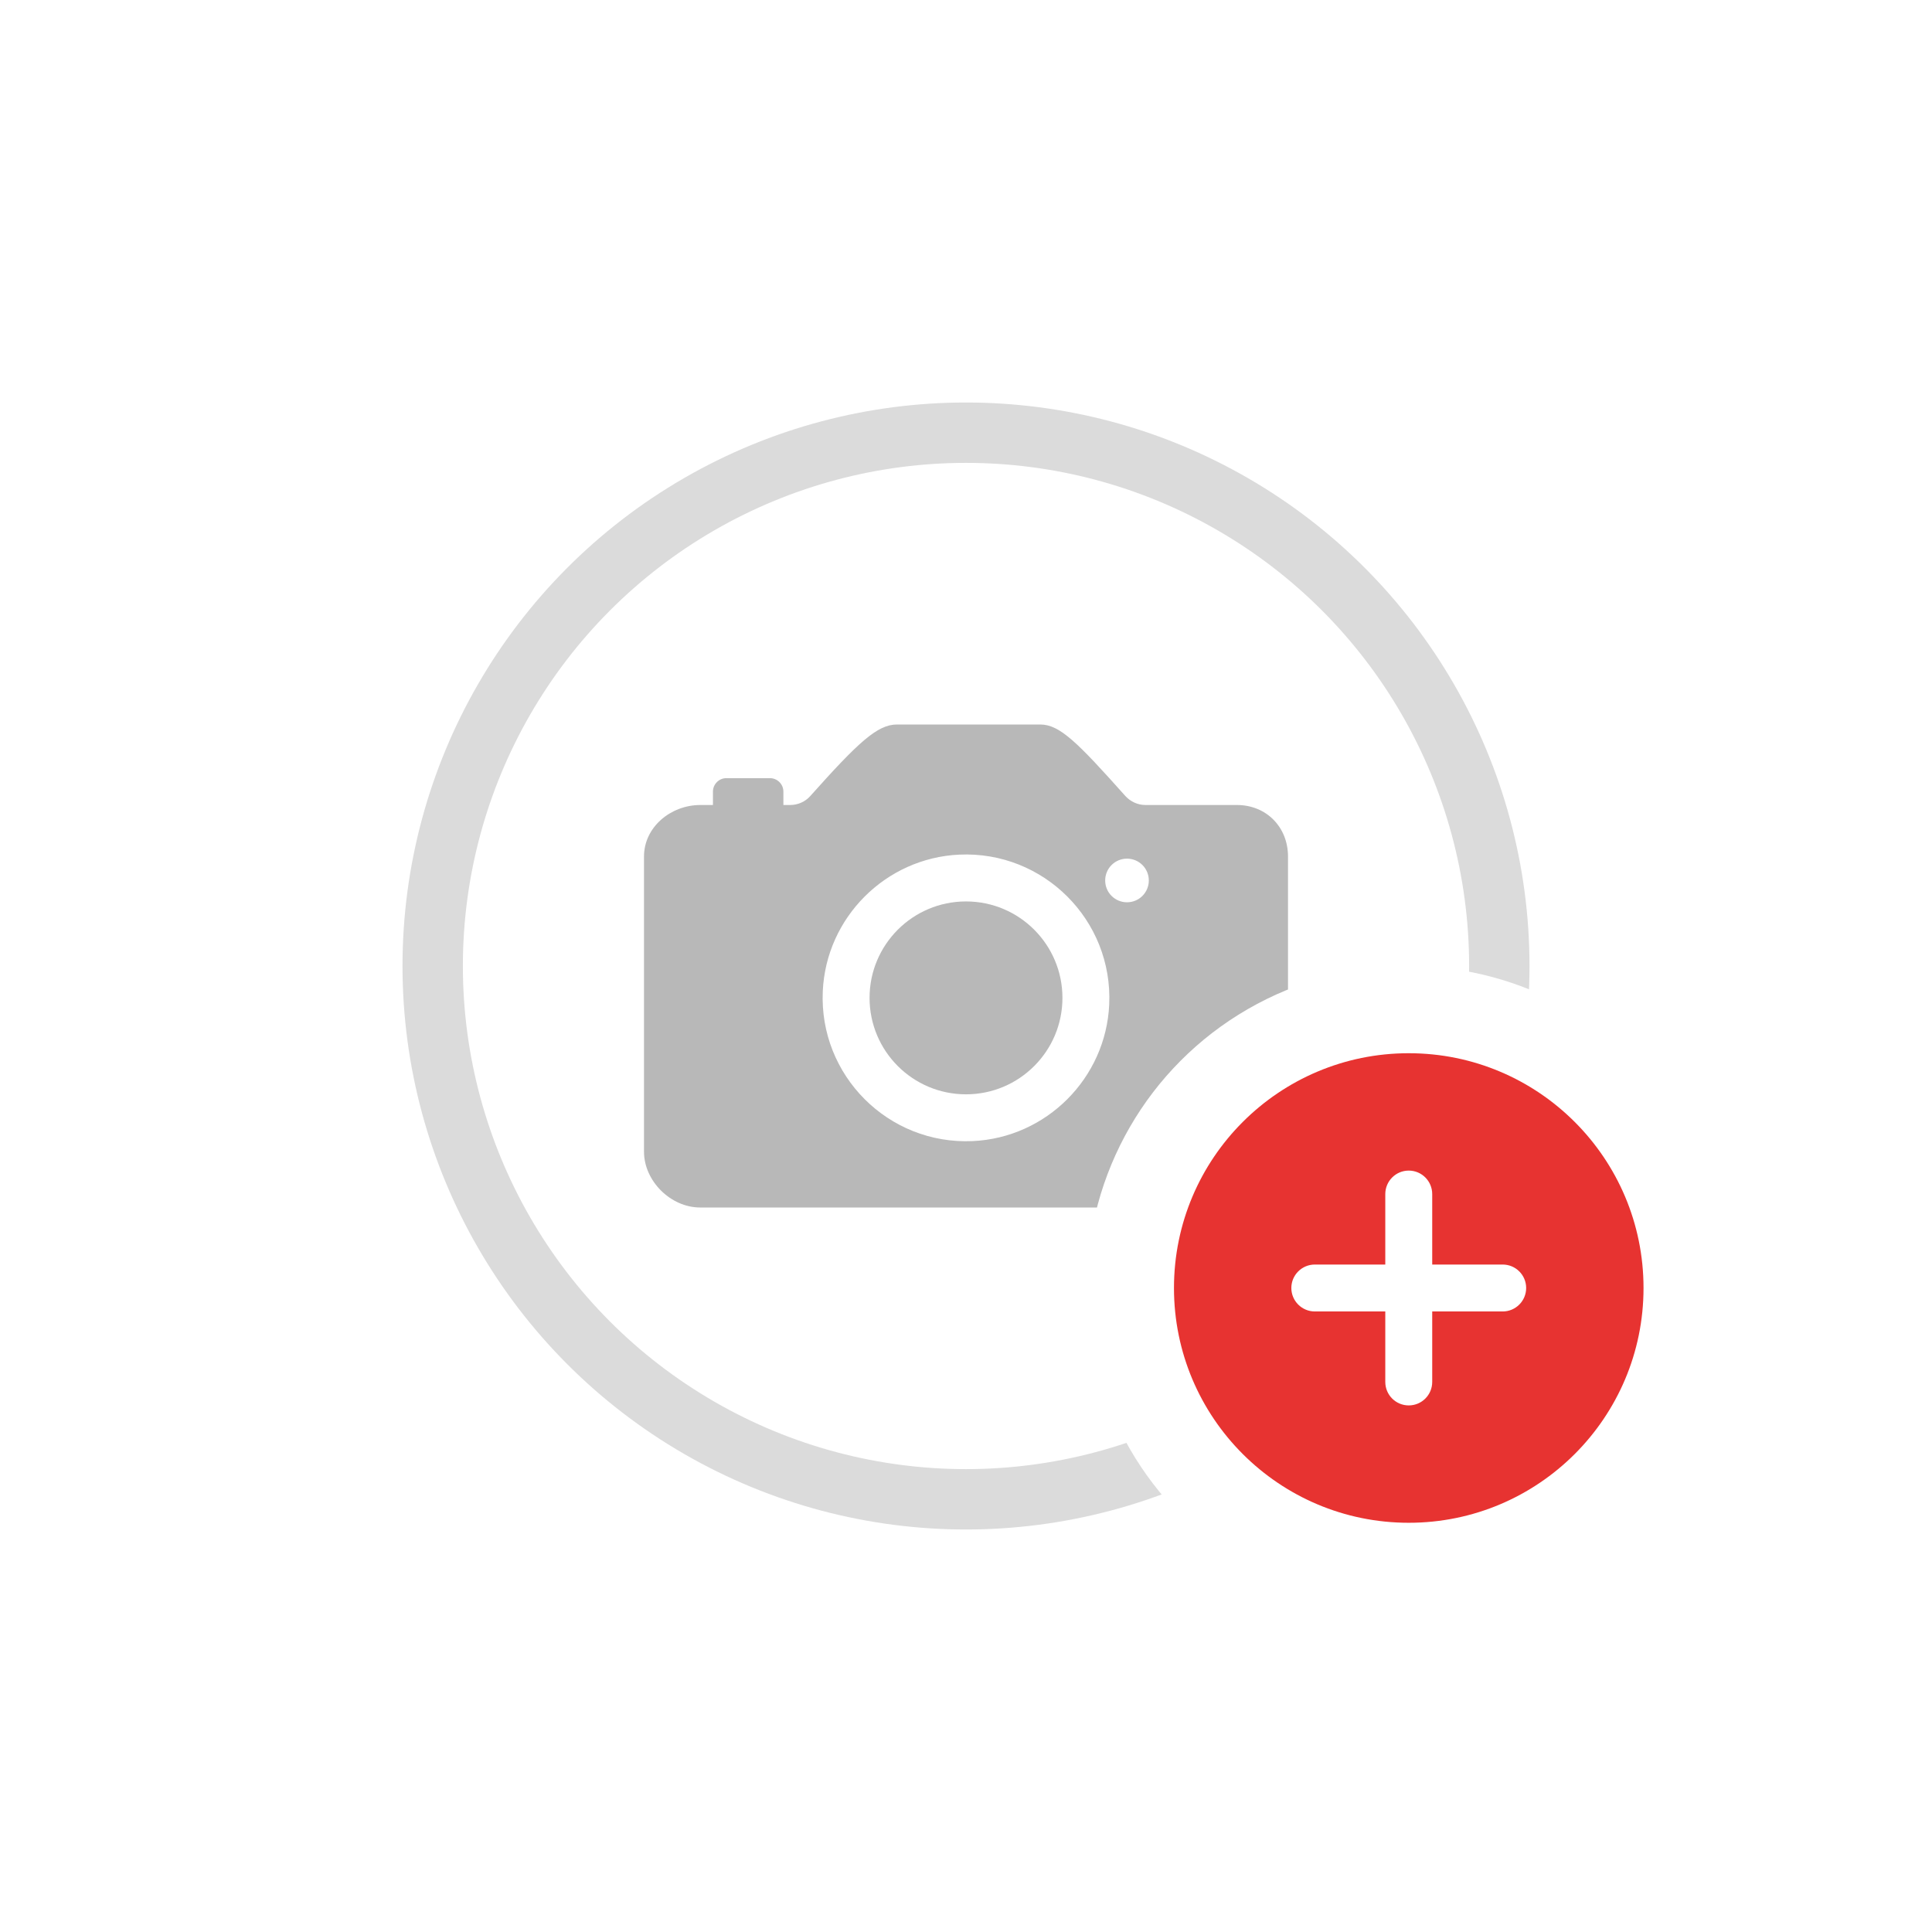<svg xmlns="http://www.w3.org/2000/svg" width="48" height="48" viewBox="0 0 48 48">
    <defs>
        <filter id="28dwydq4na">
            <feColorMatrix in="SourceGraphic" values="0 0 0 0 0.22 0 0 0 0 0.208 0 0 0 0 0.208 0 0 0 1 0"/>
        </filter>
    </defs>
    <g fill="none" fill-rule="evenodd">
        <g>
            <g>
                <g>
                    <g>
                        <g transform="translate(-31 -282) translate(20 282) translate(11) translate(10 10)">
                            <circle cx="14" cy="14" r="13.25" stroke="#DBDBDB" stroke-width="1.5"/>
                            <g fill="#B8B8B8" fill-rule="nonzero">
                                <g transform="translate(6 6) translate(0 2)">
                                    <circle cx="8" cy="6.792" r="2.396"/>
                                    <path d="M14.73 2h-2.272c-.191 0-.37-.083-.5-.225C10.775.45 10.33 0 9.846 0H6.283c-.487 0-.966.45-2.154 1.78-.125.14-.308.22-.496.22h-.17v-.333c0-.184-.15-.334-.334-.334H2.046c-.183 0-.333.15-.333.334V2H1.4C.663 2 0 2.55 0 3.28v7.333C0 11.341.662 12 1.396 12h13.333c.734 0 1.271-.658 1.271-1.387V3.279C16 2.55 15.463 2 14.73 2zm-6.563 8.35c-2.096.096-3.821-1.63-3.725-3.725.083-1.83 1.562-3.308 3.391-3.392 2.096-.095 3.821 1.63 3.725 3.725-.083 1.83-1.562 3.309-3.391 3.392zM12 4.417c-.3 0-.542-.242-.542-.542 0-.3.242-.542.542-.542.3 0 .542.242.542.542 0 .3-.242.542-.542.542z"/>
                                </g>
                            </g>
                        </g>
                        <g transform="translate(-31 -282) translate(20 282) translate(11) translate(27 24)">
                            <circle cx="8" cy="8" r="8" fill="#FFF"/>
                            <g filter="url(#28dwydq4na)">
                                <g>
                                    <path fill="#E73331" d="M9.917 7c0 .322-.262.583-.584.583h-1.75v1.75c0 .323-.26.584-.583.584-.323 0-.583-.261-.583-.584v-1.75h-1.75c-.322 0-.584-.261-.584-.583 0-.322.261-.583.584-.583h1.75v-1.75c0-.322.26-.584.583-.584.323 0 .583.262.583.584v1.75h1.75c.323 0 .584.261.584.583zM7 1.167C3.779 1.167 1.167 3.778 1.167 7c0 3.221 2.612 5.833 5.833 5.833S12.833 10.221 12.833 7c0-3.222-2.612-5.833-5.833-5.833z" transform="translate(1 1)"/>
                                </g>
                            </g>
                        </g>
                    </g>
                </g>
            </g>
        </g>
    </g>
</svg>
